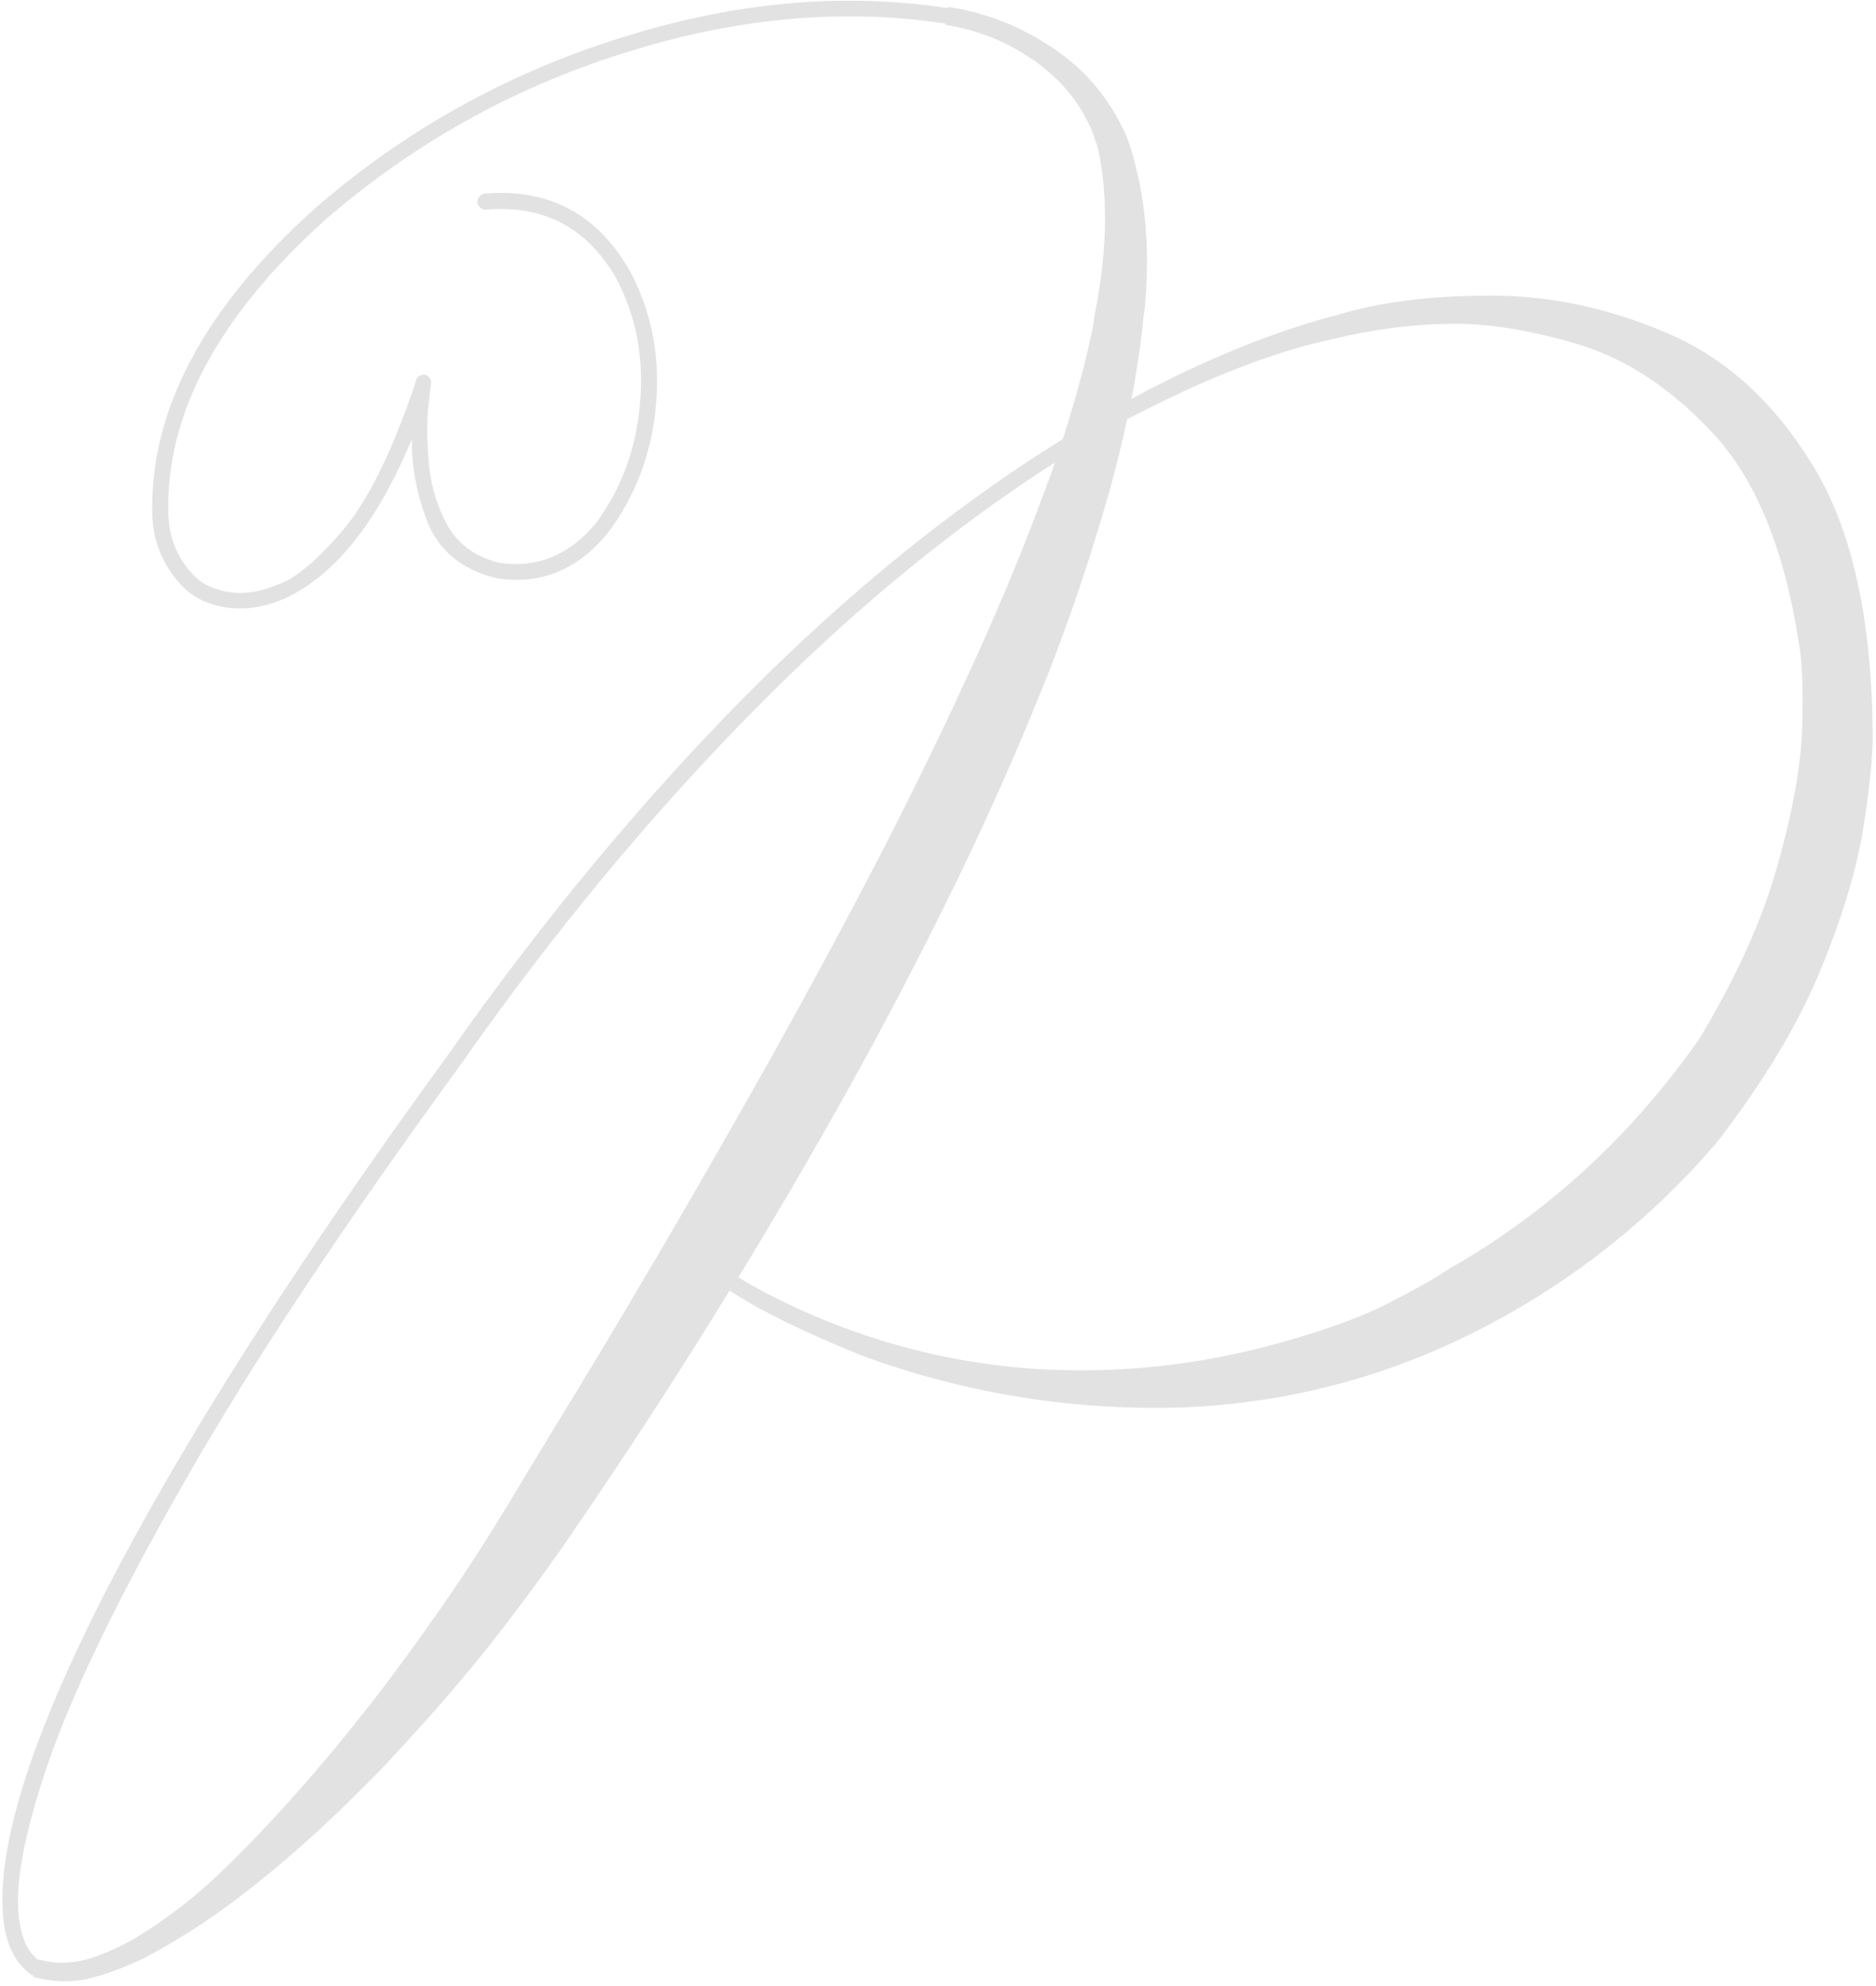 <svg width="326" height="345" viewBox="0 0 326 345" fill="none" xmlns="http://www.w3.org/2000/svg">
<path d="M325.414 126.34C325.557 130.135 325.056 135.721 323.91 143.098C322.836 150.402 320.329 158.853 316.391 168.449C312.452 178.046 306.365 188.143 298.129 198.742C286.957 211.704 273.78 222.196 258.598 230.217C242.055 238.954 224.473 243.716 205.854 244.504C186.518 245.148 167.79 242.141 149.672 235.48C139.288 231.255 131.661 227.495 126.791 224.201C119.844 235.516 112.862 246.402 105.844 256.857C103.982 259.65 101.26 263.661 97.68 268.889C93.956 274.188 89.838 279.738 85.326 285.539C80.671 291.34 76.267 296.496 72.113 301.008C68.031 305.52 65.023 308.706 63.09 310.568C55.785 317.873 48.803 324.068 42.143 329.152C36.986 333.163 31.472 336.743 25.6 339.895C22.663 341.398 19.548 342.616 16.254 343.547C12.816 344.478 9.307 344.442 5.727 343.439L5.834 343.225C5.691 343.153 5.583 343.117 5.512 343.117C3.077 341.47 1.501 338.749 0.785 334.953C-1.148 322.85 4.581 303.622 17.973 277.268C31.436 250.913 51.345 219.654 77.699 183.488C94.027 160.214 111.394 139.266 129.799 120.646C147.702 102.671 166 87.883 184.691 76.281C186.052 72.056 187.198 68.117 188.129 64.465C188.129 64.393 188.165 64.286 188.236 64.143C188.881 61.493 189.418 59.165 189.848 57.16C189.991 56.372 190.098 55.656 190.17 55.012C190.385 53.866 190.564 52.899 190.707 52.111C192.426 42.228 192.462 33.492 190.814 25.9C189.239 20.171 185.98 15.373 181.039 11.506C176.098 7.71 170.512 5.311 164.281 4.309C164.281 4.237 164.281 4.201 164.281 4.201C164.281 4.13 164.281 4.094 164.281 4.094C146.378 1.372 127.722 3.091 108.314 9.25C88.978 15.337 71.648 25.041 56.322 38.361C37.774 55.119 28.751 72.128 29.252 89.387C29.395 93.397 30.756 96.799 33.334 99.592C34.193 100.594 35.196 101.346 36.342 101.848C39.994 103.495 44.005 103.387 48.373 101.525C51.309 100.523 54.997 97.443 59.438 92.287C63.949 87.059 68.246 78.322 72.328 66.076C72.4 65.718 72.579 65.467 72.865 65.324C73.223 65.109 73.581 65.038 73.939 65.109C74.297 65.253 74.548 65.467 74.691 65.754C74.906 66.04 74.978 66.363 74.906 66.721C74.835 66.936 74.656 68.439 74.369 71.232C74.154 74.025 74.226 77.32 74.584 81.115C75.014 84.911 76.124 88.384 77.914 91.535C79.776 94.686 82.712 96.763 86.723 97.766C93.24 98.768 98.826 96.512 103.48 90.998C107.992 84.911 110.57 77.928 111.215 70.051C111.931 62.102 110.535 54.833 107.025 48.244C101.941 39.507 94.421 35.568 84.467 36.428C84.109 36.428 83.787 36.32 83.5 36.105C83.213 35.891 83.034 35.568 82.963 35.139C82.963 34.781 83.07 34.458 83.285 34.172C83.5 33.885 83.822 33.706 84.252 33.635C95.352 32.704 103.731 37.144 109.389 46.955C113.184 53.973 114.724 61.708 114.008 70.158C113.292 78.609 110.499 86.092 105.629 92.609C100.329 99.055 93.848 101.669 86.186 100.451C80.313 98.947 76.374 95.76 74.369 90.891C72.436 86.021 71.505 81.151 71.576 76.281C65.561 90.747 58.184 99.986 49.447 103.996C46.797 105.142 44.219 105.715 41.713 105.715C39.421 105.715 37.237 105.249 35.16 104.318C33.728 103.674 32.439 102.707 31.293 101.418C28.285 98.124 26.674 94.185 26.459 89.602C25.958 71.412 35.339 53.651 54.603 36.32C70.144 22.785 87.797 12.902 107.562 6.672C127.328 0.37 146.378 -1.385 164.711 1.408V1.193C171.371 2.196 177.53 4.631 183.188 8.498C188.917 12.365 193.178 17.593 195.971 24.182C198.907 32.775 199.91 42.408 198.979 53.078C198.907 53.723 198.799 54.475 198.656 55.334C198.585 56.265 198.477 57.339 198.334 58.557C198.048 60.848 197.654 63.462 197.152 66.398C197.009 67.401 196.83 68.368 196.615 69.299C209.363 62.424 221.573 57.482 233.246 54.475C240.336 52.398 248.965 51.359 259.135 51.359C269.376 51.359 279.509 53.508 289.535 57.805C299.633 62.03 308.048 69.585 314.779 80.471C321.583 91.284 325.128 106.574 325.414 126.34ZM95.102 250.09C108.207 228.749 121.241 206.512 134.203 183.381C140.648 171.851 146.843 160.357 152.787 148.898C158.731 137.368 164.245 126.018 169.33 114.846C170.691 111.91 172.589 107.577 175.023 101.848C177.458 96.047 179.893 89.816 182.328 83.156C182.686 82.225 183.008 81.294 183.295 80.363C165.749 91.607 148.598 105.679 131.84 122.58C113.507 141.057 96.212 161.896 79.955 185.1C59.688 212.886 43.79 236.877 32.26 257.072C20.73 277.196 12.745 293.667 8.305 306.486C3.936 319.305 2.325 328.615 3.471 334.416C3.972 337.281 5.046 339.322 6.693 340.539L6.801 340.432C9.522 341.219 12.387 341.184 15.395 340.324C18.331 339.393 21.124 338.14 23.773 336.564C29.145 333.27 34.122 329.403 38.705 324.963C44.506 319.377 50.629 312.753 57.074 305.09C58.793 303.085 61.478 299.755 65.131 295.1C68.783 290.373 72.65 285.074 76.732 279.201C80.814 273.329 84.467 267.707 87.689 262.336C88.334 261.333 88.943 260.331 89.516 259.328C91.951 255.318 93.812 252.238 95.102 250.09ZM295.229 180.588C301.745 169.774 306.293 159.712 308.871 150.402C311.521 141.092 312.953 133.072 313.168 126.34C313.383 119.536 313.168 114.523 312.523 111.301C310.017 95.259 305.076 83.264 297.699 75.314C290.323 67.365 282.302 62.137 273.637 59.631C264.971 57.124 257.38 56.014 250.863 56.301C250.004 56.301 248.965 56.337 247.748 56.408C242.377 56.766 237.042 57.59 231.742 58.879C221.501 61.027 209.542 65.682 195.863 72.844C194.932 77.212 193.822 81.688 192.533 86.272C190.456 93.433 188.344 100.057 186.195 106.145C184.047 112.16 182.328 116.708 181.039 119.787C176.312 131.532 171.049 143.312 165.248 155.129C159.447 166.945 153.288 178.69 146.771 190.363C140.756 201.105 134.597 211.633 128.295 221.945C128.367 221.945 128.438 221.981 128.51 222.053C131.589 223.915 135.098 225.741 139.037 227.531C151.713 233.26 164.89 236.662 178.568 237.736C192.318 238.739 205.961 237.521 219.496 234.084C228.52 231.721 235.681 229.214 240.98 226.564C246.28 223.843 249.825 221.838 251.615 220.549C251.902 220.406 252.152 220.262 252.367 220.119C269.197 210.451 283.484 197.274 295.229 180.588Z" fill="#707070" fill-opacity="0.2"/>
</svg>
